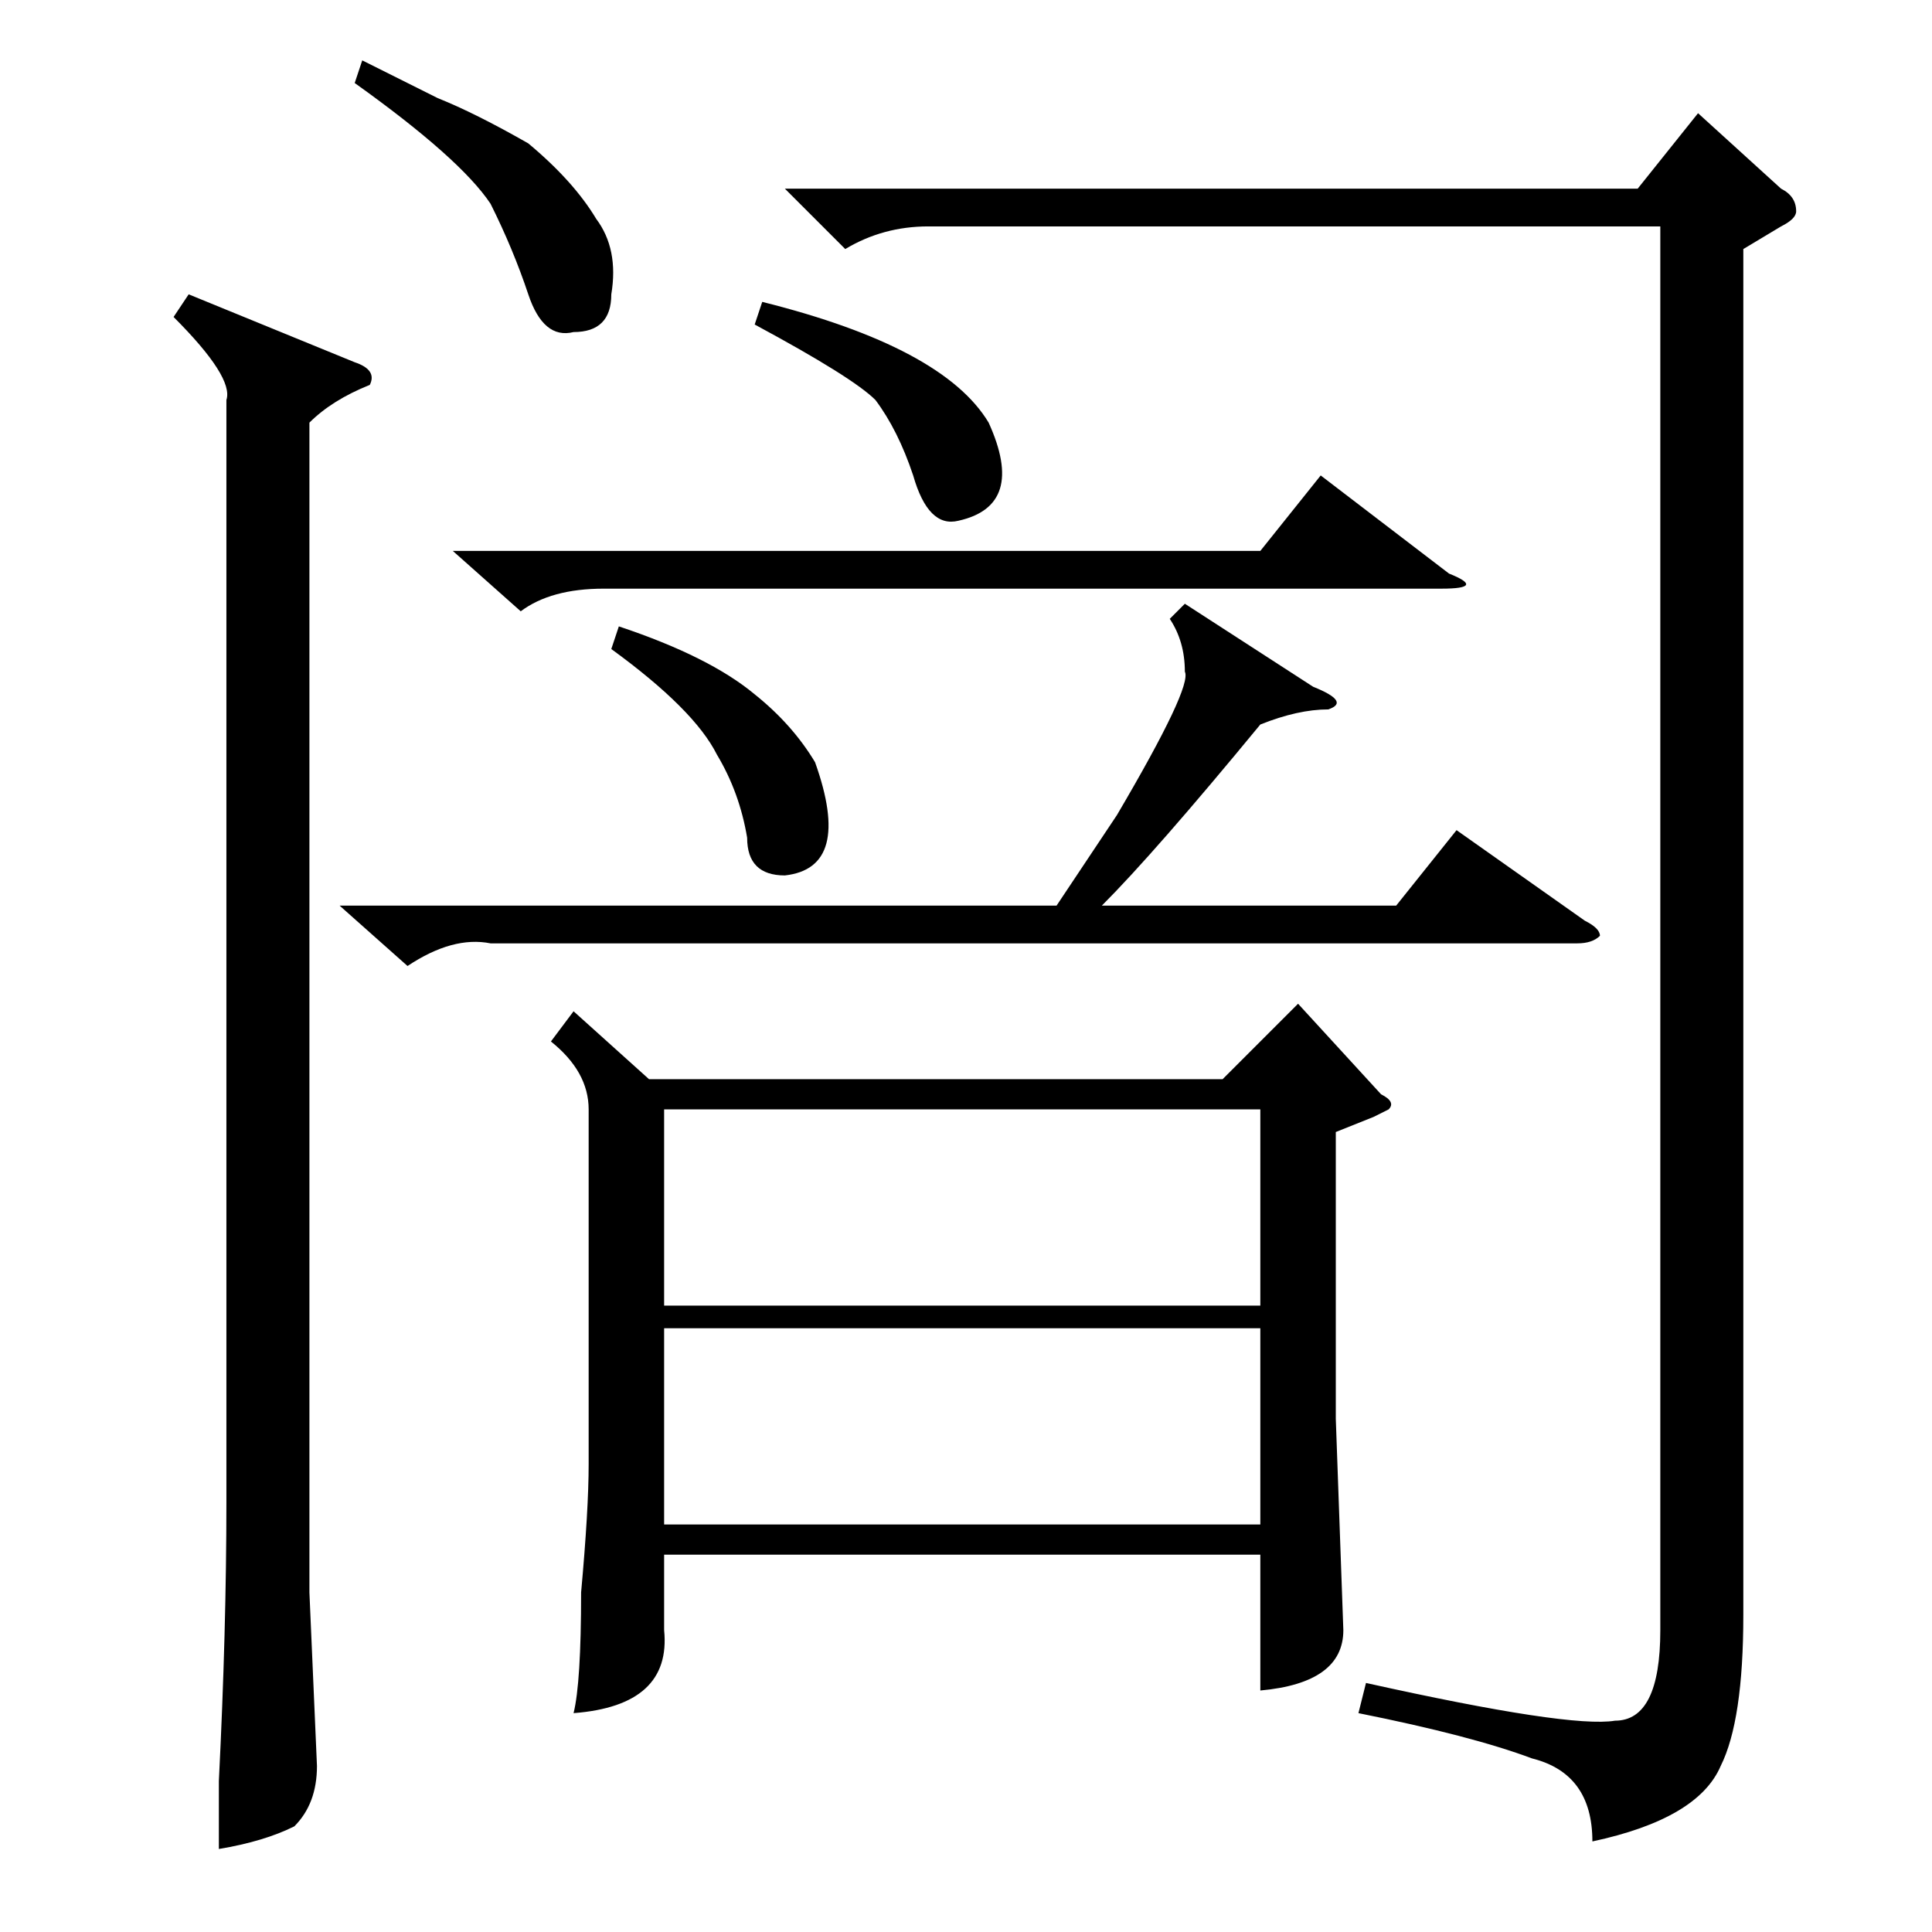 <?xml version="1.0" standalone="no"?>
<!DOCTYPE svg PUBLIC "-//W3C//DTD SVG 1.1//EN" "http://www.w3.org/Graphics/SVG/1.1/DTD/svg11.dtd" >
<svg xmlns="http://www.w3.org/2000/svg" xmlns:xlink="http://www.w3.org/1999/xlink" version="1.1" viewBox="0 -52 256 256">
  <g transform="matrix(1 0 0 -1 0 204)">
   <path fill="currentColor"
d="M231 223v-181q0 -14 -3 -20q-3 -7 -17 -10q0 9 -8 11q-8 3 -23 6l1 4q27 -6 33 -5q6 0 6 12v186h-97q-6 0 -11 -3l-8 8h113l8 10l11 -10q2 -1 2 -3q0 -1 -2 -2zM25 217l22 -9q3 -1 2 -3q-5 -2 -8 -5v-155l1 -23q0 -5 -3 -8q-4 -2 -10 -3v9q1 20 1 37v146q1 3 -7 11z
M47 245l1 3l10 -5q5 -2 12 -6q6 -5 9 -10q3 -4 2 -10q0 -5 -5 -5q-4 -1 -6 5t-5 12q-4 6 -18 16zM76 122l10 -9h76l10 10l11 -12q2 -1 1 -2l-2 -1l-5 -2v-38l1 -28q0 -7 -11 -8v18h-79v-10q1 -10 -12 -11q1 4 1 16q1 11 1 17v47q0 5 -5 9zM167 80h-79v-26h79v26zM88 83h79
v26h-79v-26zM157 176l17 -11q5 -2 2 -3q-4 0 -9 -2q-14 -17 -21 -24h39l8 10l17 -12q2 -1 2 -2q-1 -1 -3 -1h-144q-5 1 -11 -3l-9 8h95l8 12q10 17 9 19q0 4 -2 7zM60 183h107l8 10l17 -13q5 -2 -1 -2h-111q-7 0 -11 -3zM81 170l1 3q12 -4 18 -9q5 -4 8 -9q5 -14 -4 -15
q-5 0 -5 5q-1 6 -4 11q-3 6 -14 14zM100 213l1 3q24 -6 30 -16q5 -11 -4 -13q-4 -1 -6 6q-2 6 -5 10q-3 3 -16 10z" />
  </g>

</svg>
